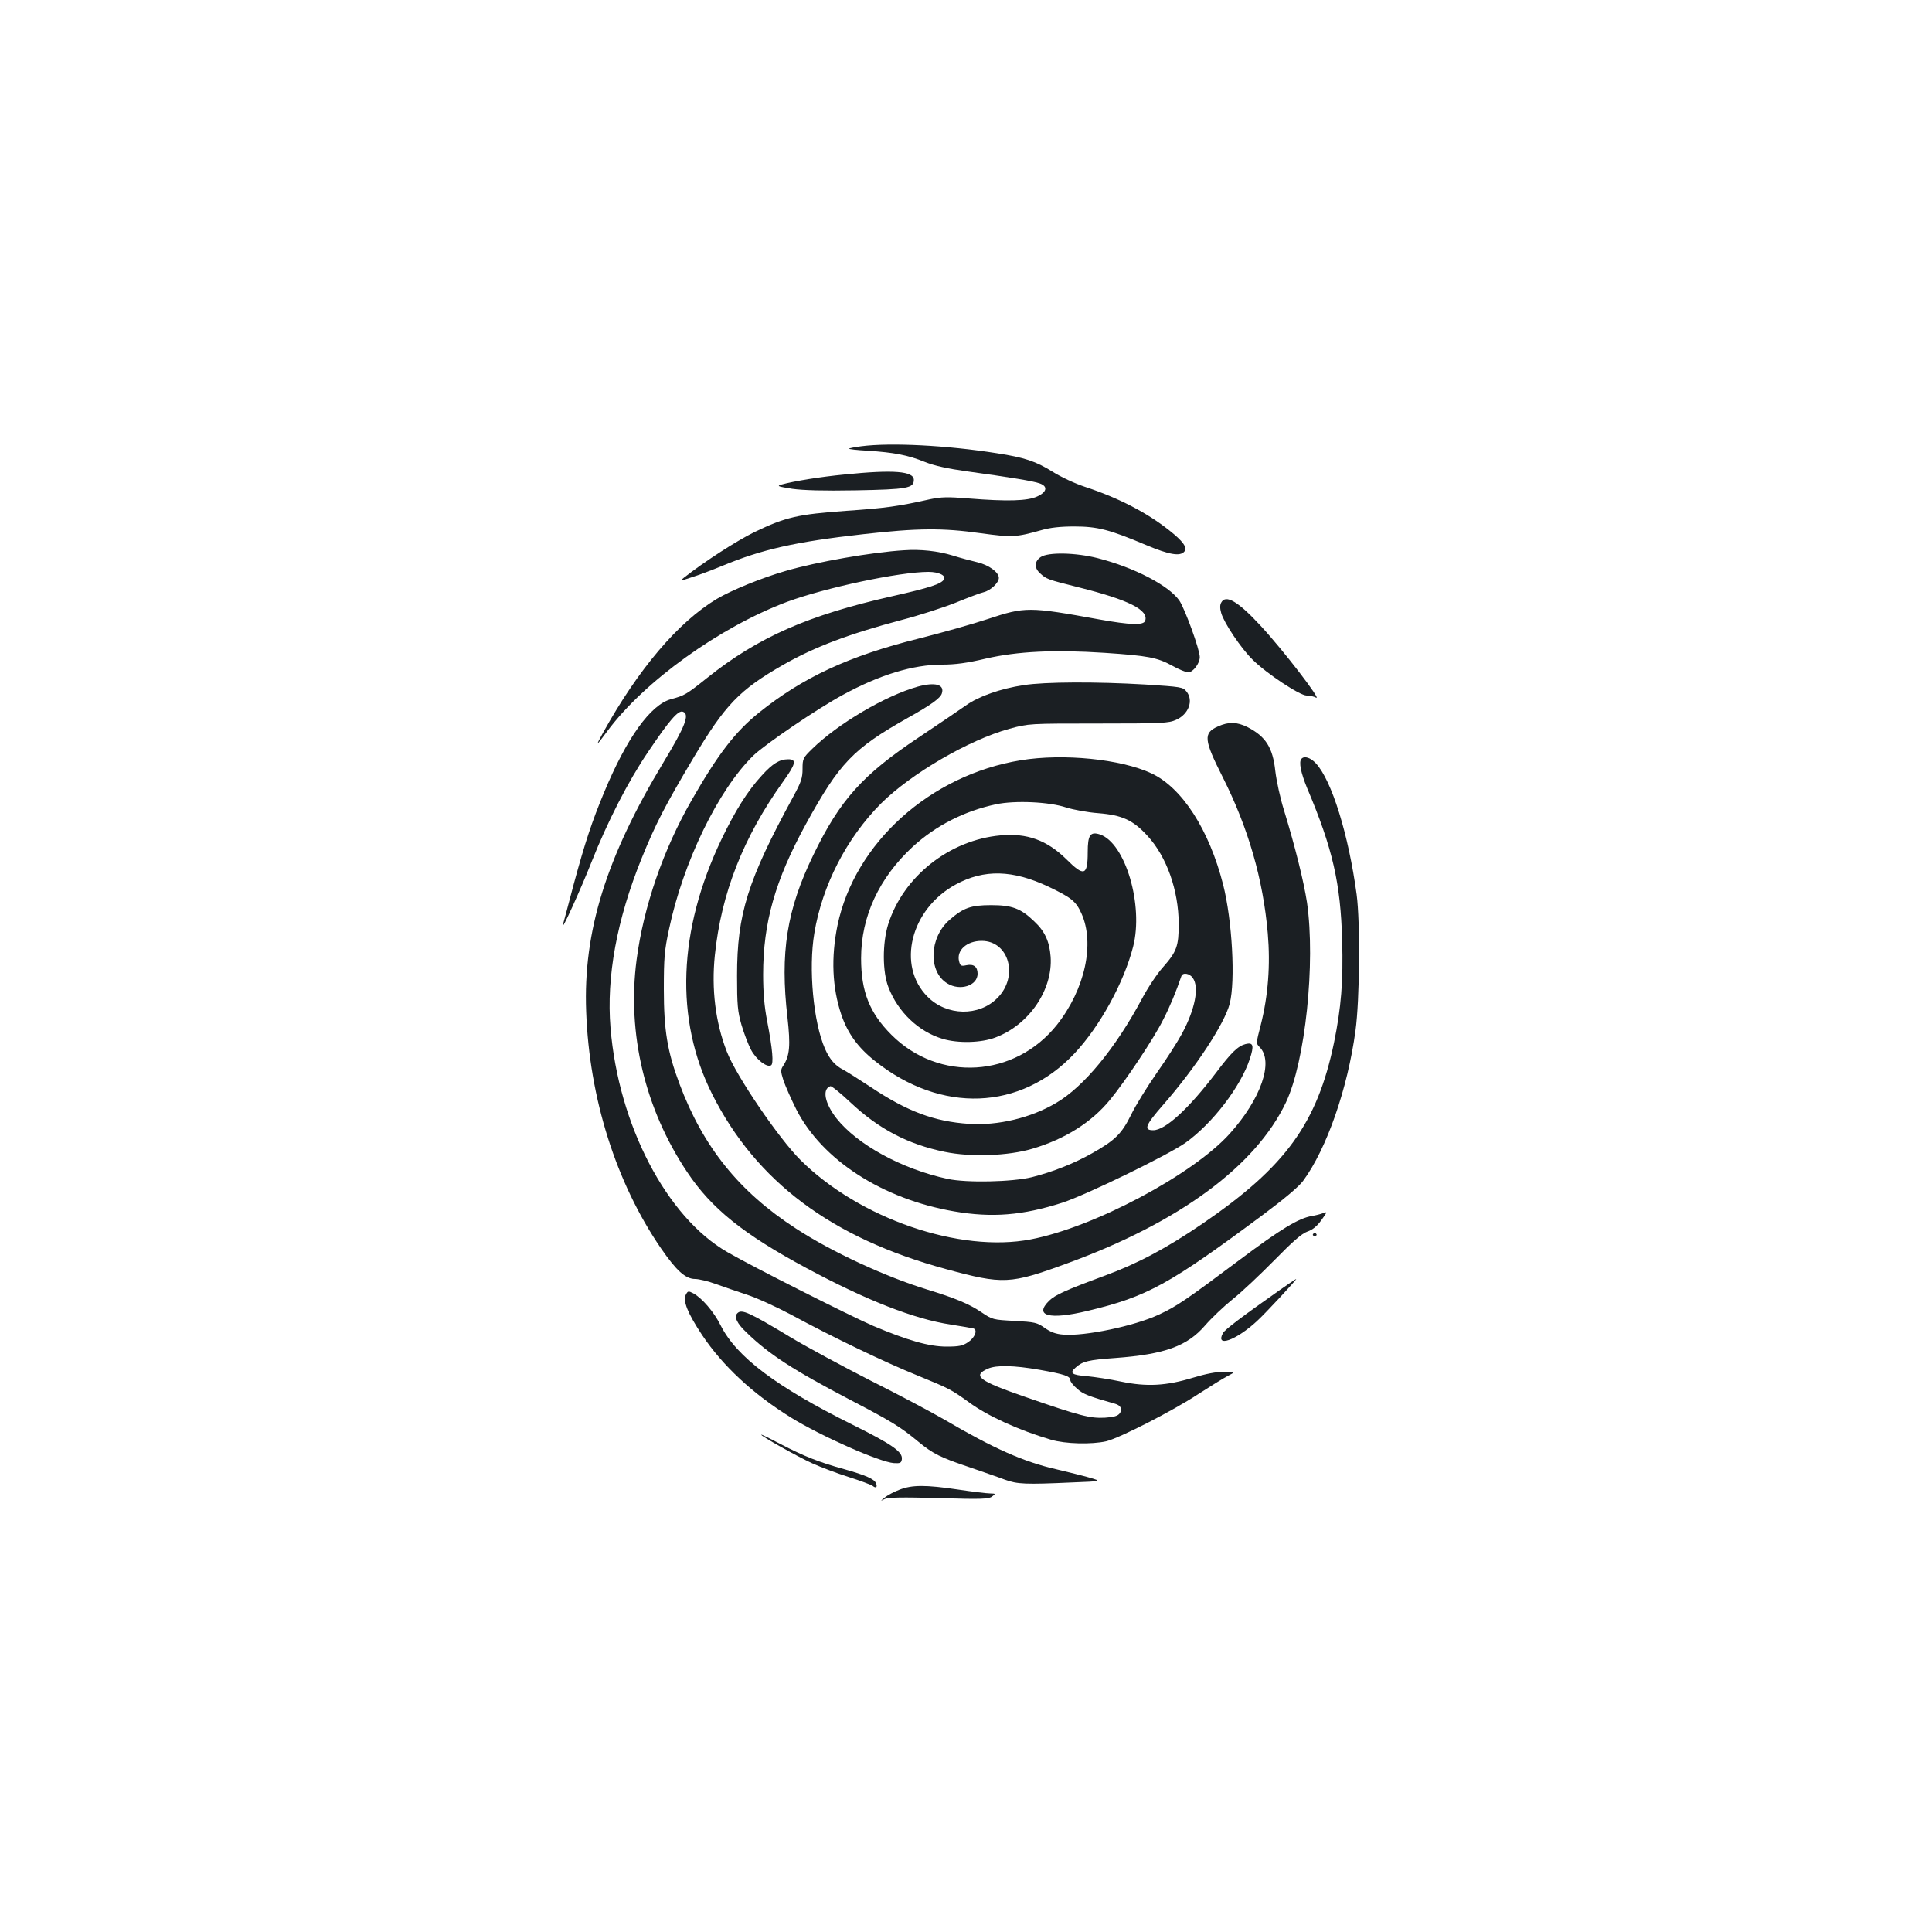 <?xml version="1.0" standalone="no"?>
<!DOCTYPE svg PUBLIC "-//W3C//DTD SVG 20010904//EN"
 "http://www.w3.org/TR/2001/REC-SVG-20010904/DTD/svg10.dtd">
<svg version="1.0" xmlns="http://www.w3.org/2000/svg"
 width="1000pt" height="1000pt" viewBox="0 0 1000 1000"
 preserveAspectRatio="xMidYMid meet">
<g transform="translate(0,1000) scale(0.1,-0.1)"
fill="#1b1f23" stroke="none">
<path d="M4457 7690 c-32 -4 -60 -10 -63 -12 -2 -3 42 -8 98 -11 135 -9 206
-22 295 -58 50 -20 119 -35 220 -49 225 -31 341 -50 374 -62 44 -15 38 -45
-13 -68 -51 -23 -153 -26 -354 -10 -109 9 -142 8 -200 -4 -165 -37 -231 -46
-434 -60 -250 -18 -313 -32 -475 -110 -92 -45 -261 -154 -365 -236 -24 -19
-23 -19 40 2 36 11 107 38 158 59 204 85 379 125 729 164 282 32 413 33 610 5
162 -22 181 -21 313 16 45 13 97 19 170 19 121 0 183 -16 372 -96 119 -50 176
-60 198 -34 17 21 -6 53 -78 110 -116 92 -263 168 -433 224 -55 18 -128 52
-172 80 -85 53 -144 73 -287 95 -258 41 -550 56 -703 36z"/>
<path d="M4372 7544 c-126 -12 -261 -34 -327 -52 -26 -8 -19 -10 55 -22 59 -8
161 -11 330 -8 265 5 300 11 300 54 0 45 -103 54 -358 28z"/>
<path d="M4680 7152 c-166 -10 -453 -60 -613 -107 -125 -36 -281 -100 -357
-145 -200 -120 -407 -364 -590 -695 -39 -71 -36 -70 23 10 191 258 582 539
931 670 198 73 581 155 732 155 53 0 92 -19 80 -39 -15 -24 -73 -43 -268 -87
-435 -98 -694 -212 -957 -422 -110 -88 -118 -92 -188 -111 -105 -28 -229 -200
-346 -482 -63 -151 -99 -260 -157 -474 -27 -104 -53 -199 -56 -210 -12 -47 91
180 148 324 82 207 189 417 293 570 109 162 156 217 180 207 36 -13 12 -75
-101 -262 -296 -491 -416 -874 -400 -1289 16 -448 154 -886 387 -1226 80 -116
127 -159 177 -159 20 0 69 -12 107 -26 39 -14 111 -39 160 -55 50 -16 153 -63
230 -104 218 -118 485 -246 655 -315 166 -68 173 -72 265 -138 96 -71 259
-145 425 -194 75 -22 210 -25 286 -8 69 17 342 156 476 244 62 40 131 83 153
94 40 21 40 21 -20 21 -39 1 -94 -10 -160 -30 -138 -42 -239 -48 -373 -20 -56
12 -136 24 -177 28 -78 6 -91 16 -57 45 36 32 65 39 204 49 258 19 374 62 466
169 32 37 95 97 142 135 47 37 144 129 216 202 95 97 142 138 170 148 27 9 50
27 73 59 31 43 32 46 10 37 -13 -5 -40 -12 -59 -15 -69 -12 -159 -66 -375
-228 -278 -208 -325 -240 -418 -283 -127 -59 -383 -112 -493 -103 -40 3 -66
13 -97 35 -40 28 -51 30 -156 36 -111 6 -114 6 -173 46 -62 42 -137 73 -278
116 -215 66 -495 195 -680 316 -295 191 -481 423 -603 749 -63 168 -81 278
-81 490 0 162 3 200 27 311 73 346 254 720 436 898 60 58 330 242 463 314 190
104 364 157 515 157 67 0 128 8 225 31 165 38 355 47 615 30 224 -15 273 -24
351 -67 34 -19 71 -34 82 -34 25 0 60 46 60 79 0 39 -77 250 -106 293 -55 78
-234 171 -422 219 -114 29 -256 32 -295 6 -33 -22 -35 -56 -4 -84 34 -31 37
-32 200 -73 260 -65 365 -118 344 -174 -9 -23 -77 -21 -238 8 -363 66 -383 66
-576 2 -78 -26 -238 -71 -357 -101 -362 -90 -602 -202 -828 -384 -122 -98
-212 -215 -347 -451 -148 -257 -250 -553 -286 -828 -50 -381 43 -772 262
-1099 125 -188 292 -322 618 -497 311 -167 556 -263 746 -292 57 -9 110 -18
117 -20 24 -7 8 -48 -27 -71 -28 -19 -47 -23 -112 -23 -90 0 -201 32 -379 107
-114 49 -626 307 -755 382 -315 181 -564 659 -605 1161 -22 264 33 561 161
877 72 178 123 276 267 518 166 278 239 354 466 484 165 94 341 160 616 233
85 22 209 62 275 88 66 27 132 52 147 55 36 9 78 49 78 74 0 29 -52 67 -112
81 -29 7 -87 22 -128 35 -75 23 -165 33 -250 27z m700 -4242 c130 -23 160 -33
160 -54 0 -8 16 -28 35 -44 31 -28 59 -39 197 -78 29 -8 39 -29 24 -49 -10
-14 -30 -20 -77 -23 -77 -4 -128 9 -408 106 -246 85 -281 111 -197 148 44 19
134 17 266 -6z"/>
<path d="M6321 6881 c-7 -12 -7 -30 0 -54 14 -50 101 -181 162 -241 72 -72
245 -186 280 -186 16 0 38 -5 49 -11 32 -17 -171 247 -286 371 -118 128 -182
165 -205 121z"/>
<path d="M5300 6454 c-122 -18 -236 -59 -300 -105 -30 -21 -140 -96 -245 -166
-291 -194 -407 -323 -545 -608 -138 -284 -173 -506 -134 -842 16 -144 12 -197
-22 -249 -14 -21 -14 -28 1 -76 10 -29 40 -97 67 -151 134 -262 446 -463 816
-527 197 -34 355 -21 561 45 125 41 546 246 637 310 140 100 286 291 333 434
23 70 18 87 -22 77 -39 -10 -74 -43 -154 -150 -140 -184 -261 -296 -324 -296
-51 0 -41 26 52 132 167 191 317 419 344 523 30 118 13 431 -34 616 -73 286
-213 502 -371 576 -158 74 -456 104 -676 68 -469 -76 -860 -428 -949 -854 -34
-166 -28 -322 20 -464 33 -96 86 -169 173 -238 343 -274 755 -258 1034 39 131
140 255 365 303 552 55 214 -40 537 -172 581 -50 16 -63 -3 -63 -92 0 -122
-19 -128 -111 -36 -100 98 -203 136 -341 123 -264 -24 -503 -213 -581 -461
-30 -97 -30 -246 2 -326 49 -127 156 -229 280 -266 80 -24 200 -21 273 7 174
65 298 247 286 418 -6 79 -30 132 -85 183 -69 67 -115 84 -223 84 -105 0 -144
-14 -216 -77 -105 -92 -110 -268 -11 -328 66 -41 157 -12 157 50 0 36 -20 52
-58 44 -28 -6 -32 -3 -38 21 -14 56 40 105 117 105 142 0 193 -185 81 -296
-95 -96 -262 -93 -361 7 -161 161 -88 454 146 581 147 80 295 76 481 -12 117
-56 141 -75 169 -137 71 -156 19 -393 -126 -577 -218 -274 -611 -298 -857 -52
-113 113 -157 223 -157 396 0 216 93 416 267 577 120 110 267 185 431 220 98
21 277 13 365 -17 36 -11 110 -25 165 -29 124 -10 180 -36 255 -118 99 -108
160 -281 161 -454 0 -117 -10 -144 -82 -226 -30 -33 -79 -107 -109 -164 -136
-254 -300 -454 -444 -538 -130 -77 -301 -118 -451 -108 -179 12 -319 64 -509
191 -61 40 -124 80 -141 89 -42 21 -71 54 -95 109 -60 137 -86 415 -55 598 41
248 167 492 345 671 156 155 454 329 665 387 100 27 100 27 460 27 331 0 364
2 402 19 66 29 92 101 54 147 -18 23 -28 24 -213 36 -252 15 -521 14 -628 -3z
m874 -1516 c34 -48 12 -161 -56 -288 -22 -41 -81 -133 -131 -204 -50 -72 -110
-169 -133 -217 -48 -97 -82 -131 -201 -198 -93 -53 -205 -97 -312 -124 -102
-25 -338 -30 -436 -9 -237 51 -467 177 -575 313 -61 78 -76 152 -32 167 6 2
53 -36 105 -85 146 -137 297 -216 487 -255 135 -28 328 -21 453 16 169 50 306
136 402 253 80 97 228 319 276 416 35 68 66 143 94 225 7 20 43 14 59 -10z"/>
<path d="M4750 6446 c-167 -47 -412 -191 -546 -322 -48 -47 -50 -51 -50 -104
0 -47 -7 -68 -49 -145 -235 -432 -290 -606 -290 -925 0 -152 3 -185 23 -255
13 -44 35 -102 50 -130 27 -50 82 -92 103 -79 14 8 8 82 -20 228 -15 77 -21
149 -21 241 0 270 62 488 221 779 174 317 245 391 529 551 120 67 168 102 175
126 15 46 -34 60 -125 35z"/>
<path d="M6304 6240 c-77 -34 -73 -69 25 -263 132 -262 209 -529 233 -808 14
-164 2 -322 -36 -473 -25 -96 -25 -97 -6 -116 74 -74 7 -268 -155 -448 -191
-212 -704 -485 -1030 -547 -368 -71 -887 108 -1191 410 -113 112 -334 437
-382 562 -59 151 -80 324 -62 498 33 321 147 611 353 899 66 92 72 116 27 116
-45 0 -81 -22 -137 -84 -73 -79 -138 -183 -209 -331 -225 -471 -242 -931 -48
-1318 228 -453 618 -745 1211 -906 295 -80 330 -79 627 30 580 212 975 503
1132 833 100 211 154 722 109 1035 -17 110 -61 287 -119 477 -19 60 -39 152
-45 203 -13 122 -50 179 -143 227 -56 28 -98 29 -154 4z"/>
<path d="M6737 6073 c-16 -15 -4 -73 29 -153 132 -312 173 -492 181 -788 6
-212 -5 -346 -42 -528 -87 -418 -250 -643 -680 -937 -189 -129 -338 -208 -510
-271 -197 -73 -253 -98 -284 -128 -81 -79 0 -101 199 -53 309 74 421 136 908
498 110 82 185 145 207 175 122 166 230 476 271 777 22 160 25 561 6 705 -42
310 -129 591 -211 679 -27 29 -59 40 -74 24z"/>
<path d="M6796 3612 c-3 -5 1 -9 9 -9 8 0 12 4 9 9 -3 4 -7 8 -9 8 -2 0 -6 -4
-9 -8z"/>
<path d="M6623 3322 c-195 -137 -283 -204 -293 -222 -41 -76 66 -39 175 61 46
42 210 219 204 219 -2 0 -41 -26 -86 -58z"/>
<path d="M3550 3299 c-17 -31 9 -96 84 -209 107 -160 262 -304 458 -426 158
-98 462 -232 535 -237 33 -2 38 1 41 20 5 38 -49 76 -252 177 -399 198 -604
353 -686 516 -34 69 -97 142 -142 166 -25 13 -28 12 -38 -7z"/>
<path d="M3817 3203 c-19 -18 -3 -53 46 -99 117 -114 242 -195 542 -352 213
-111 256 -138 348 -214 75 -62 114 -82 267 -133 69 -24 151 -52 182 -64 64
-23 104 -25 348 -14 154 6 154 6 89 25 -35 10 -112 29 -171 43 -168 38 -324
107 -578 256 -69 40 -242 132 -386 204 -143 73 -328 173 -410 222 -217 131
-255 148 -277 126z"/>
<path d="M3940 2574 c0 -8 189 -114 264 -148 44 -20 129 -52 189 -71 60 -19
116 -40 124 -46 17 -14 26 -7 17 14 -8 21 -52 41 -162 72 -132 36 -211 68
-329 129 -57 30 -103 53 -103 50z"/>
<path d="M4655 2289 c-27 -10 -61 -28 -75 -40 -25 -20 -25 -20 -1 -8 18 9 90
10 280 5 222 -7 259 -5 276 8 19 15 19 15 -10 16 -16 0 -91 9 -165 20 -168 25
-240 25 -305 -1z"/>
</g>
</svg>
